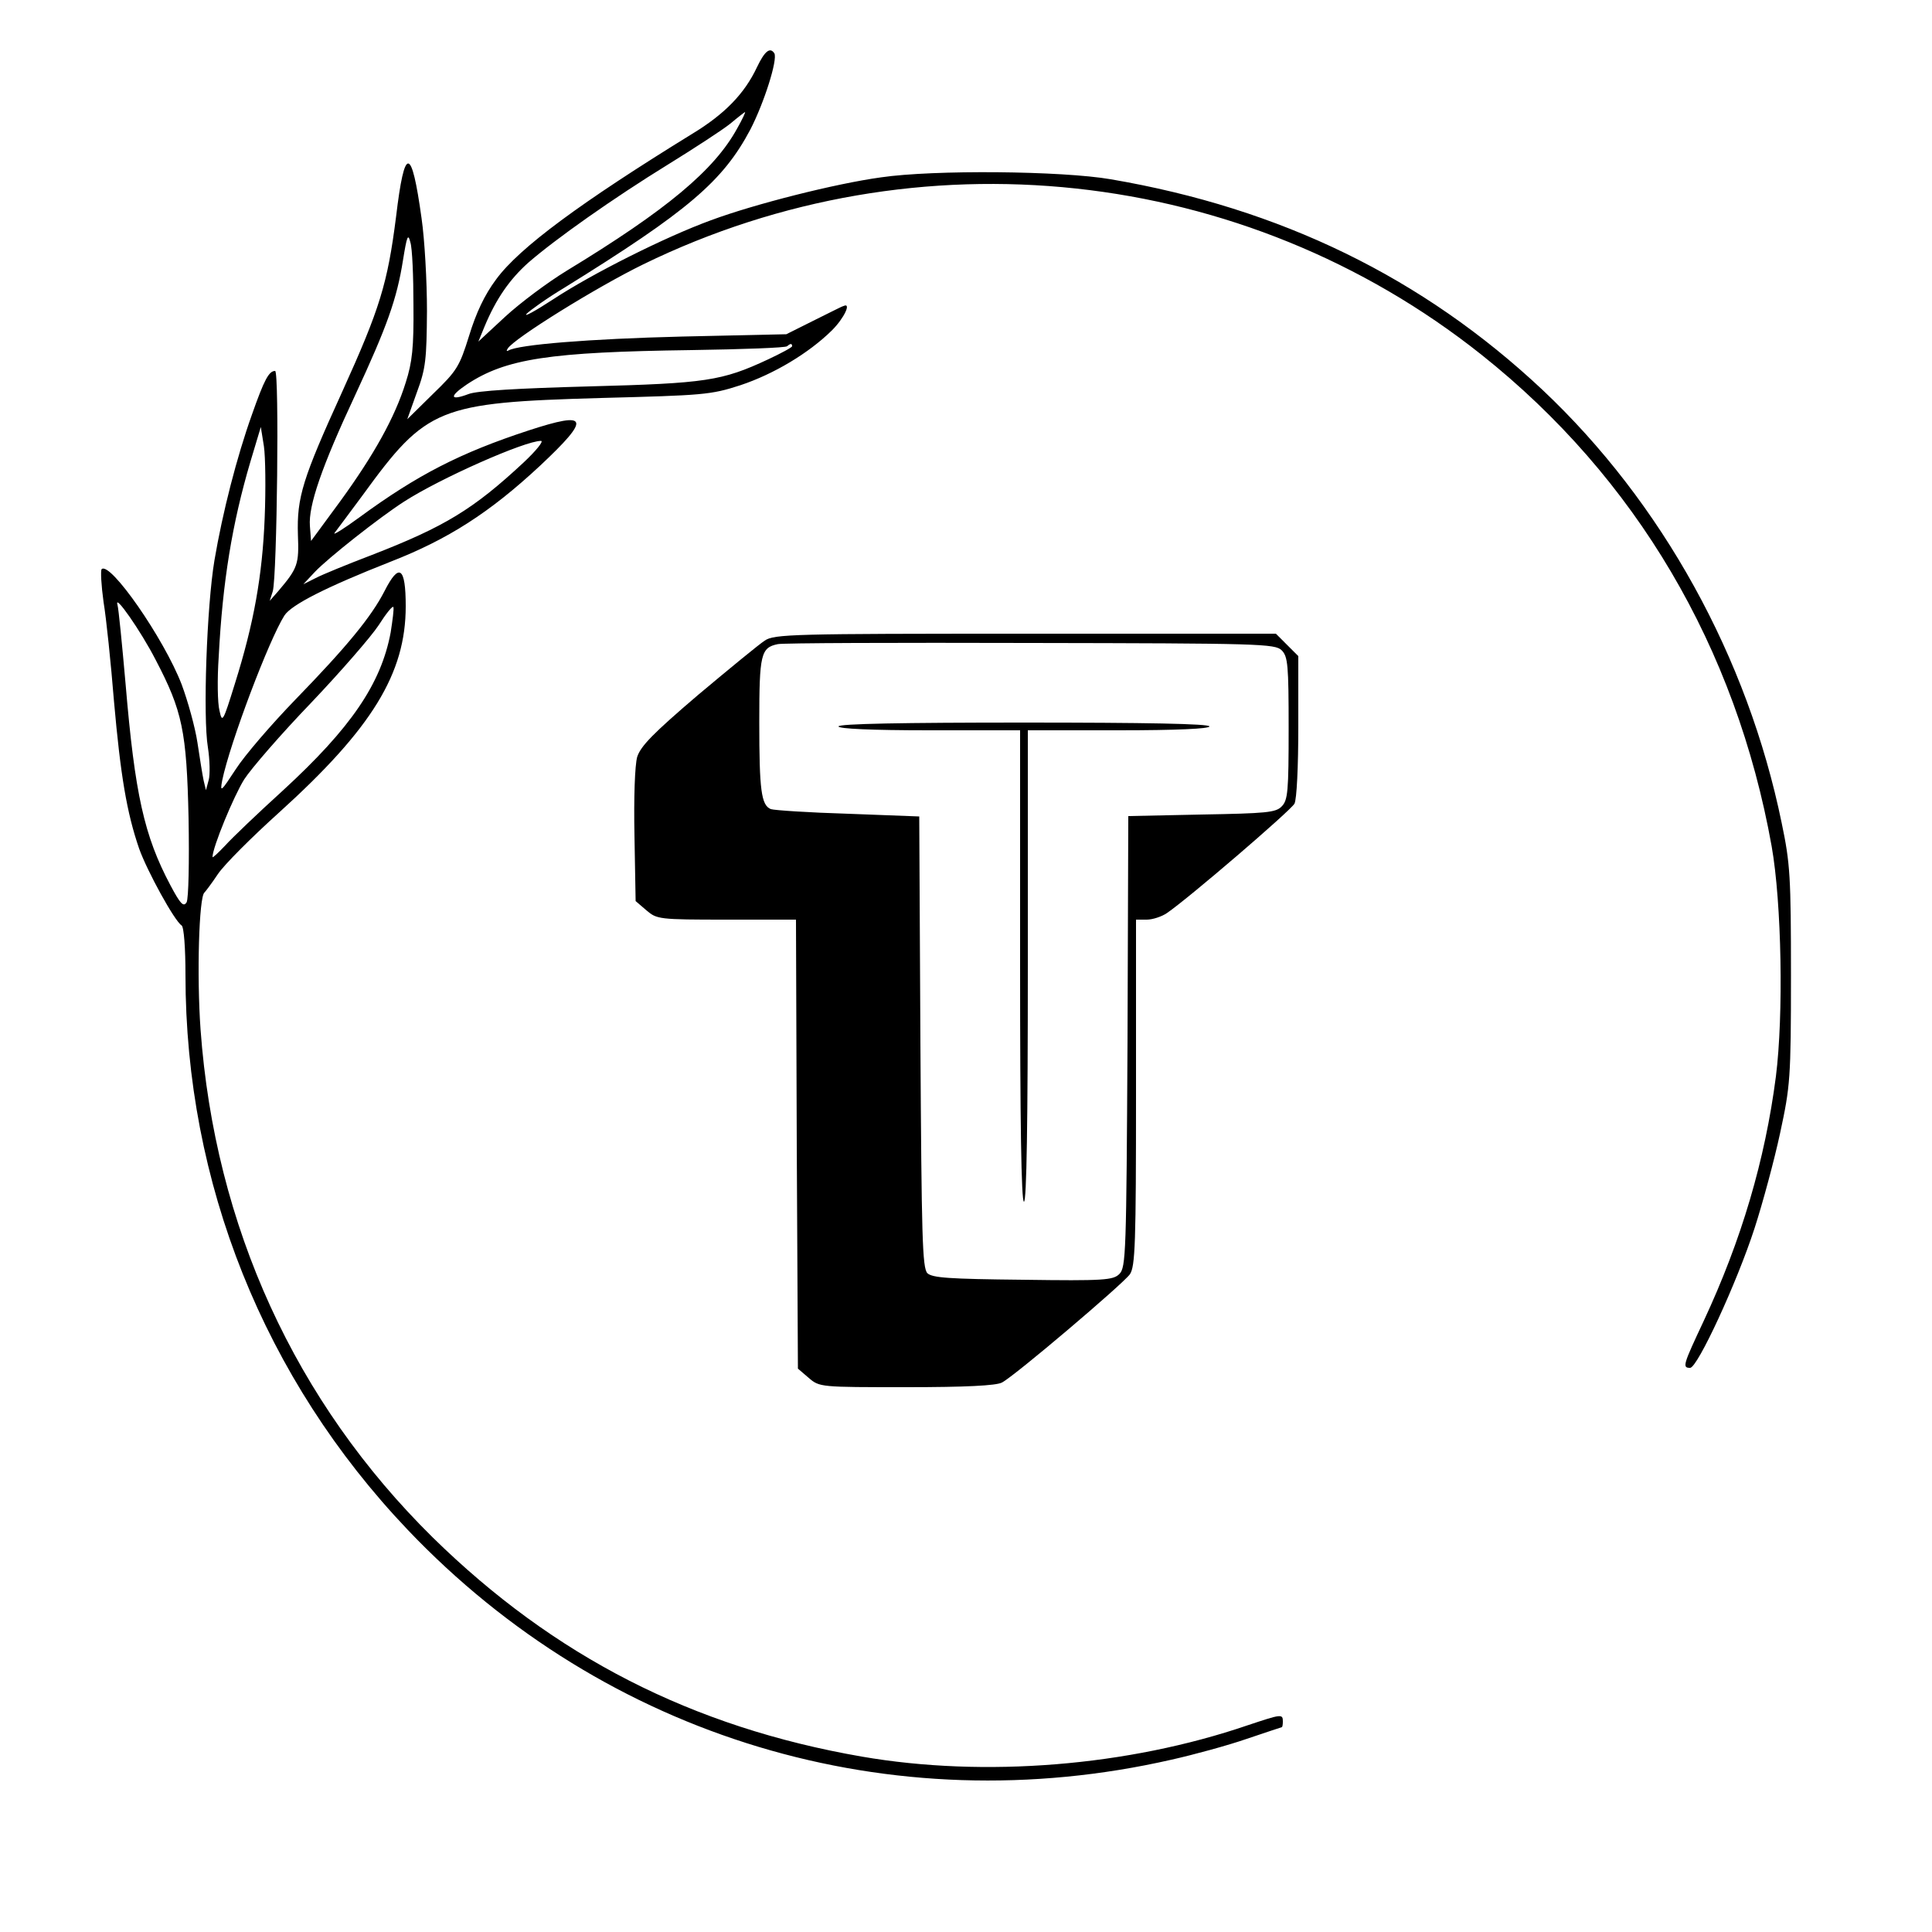 <?xml version="1.0" standalone="no"?>
<!DOCTYPE svg PUBLIC "-//W3C//DTD SVG 20010904//EN"
 "http://www.w3.org/TR/2001/REC-SVG-20010904/DTD/svg10.dtd">
<svg version="1.0" xmlns="http://www.w3.org/2000/svg"
 width="500pt" height="500pt" viewBox="0 0 500 500"
 preserveAspectRatio="xMidYMid meet">
<g transform="translate(0,500) scale(0.1,-0.1)"
fill="#000000" stroke="none">
<path d="M1959 4826 c-32 -68 -83 -121 -167 -172 -289 -178 -448 -295 -508
-377 -30 -40 -52 -87 -70 -146 -25 -80 -31 -90 -94 -151 l-66 -65 25 70 c23
62 25 85 26 210 0 77 -6 185 -14 240 -26 188 -44 189 -66 4 -22 -173 -42 -238
-139 -452 -103 -226 -118 -274 -115 -371 3 -76 0 -86 -51 -146 l-22 -25 8 25
c11 40 17 570 6 570 -16 0 -28 -22 -60 -113 -39 -109 -76 -253 -97 -377 -20
-119 -30 -406 -17 -484 5 -32 6 -71 2 -85 l-7 -26 -6 25 c-3 14 -10 58 -16 98
-6 40 -25 108 -41 151 -46 119 -185 319 -207 298 -3 -4 -1 -42 5 -85 7 -42 19
-158 27 -257 17 -192 33 -288 65 -381 21 -59 92 -188 110 -199 6 -4 10 -59 10
-128 0 -538 203 -1045 575 -1436 513 -539 1250 -761 1977 -595 58 13 146 37
195 54 48 16 89 30 90 30 2 0 3 7 3 15 0 20 -4 19 -91 -10 -310 -106 -681
-136 -999 -81 -438 76 -796 259 -1110 567 -356 351 -564 805 -601 1315 -10
140 -4 343 10 354 3 3 19 24 35 48 16 24 87 95 158 159 241 218 328 360 328
534 0 102 -17 114 -55 39 -34 -66 -96 -142 -231 -281 -61 -63 -131 -144 -154
-180 -38 -58 -41 -61 -35 -29 20 97 121 364 161 427 18 28 109 74 274 139 149
58 257 127 388 249 132 124 126 142 -30 91 -177 -58 -288 -115 -438 -225 -41
-30 -70 -48 -64 -40 6 8 39 52 73 98 165 227 195 239 616 251 265 7 284 8 361
33 87 29 177 83 237 142 32 32 51 73 30 63 -5 -1 -39 -19 -78 -38 l-70 -35
-270 -6 c-243 -6 -423 -21 -449 -36 -5 -3 -6 -1 -2 5 16 26 230 159 351 218
709 346 1554 255 2169 -234 400 -318 659 -758 751 -1272 26 -147 31 -437 11
-596 -28 -216 -89 -423 -187 -633 -53 -113 -56 -121 -35 -121 19 0 121 220
167 362 21 65 51 176 66 246 26 121 28 140 28 407 0 256 -2 290 -24 395 -88
429 -310 830 -619 1121 -310 291 -678 470 -1117 545 -127 22 -459 25 -595 5
-117 -16 -327 -69 -440 -111 -118 -43 -309 -139 -409 -205 -46 -30 -77 -47
-68 -37 9 9 52 40 97 67 321 199 411 276 482 410 36 70 71 181 62 197 -11 17
-25 6 -45 -36z m-51 -158 c-59 -108 -182 -211 -442 -369 -49 -30 -120 -83
-159 -119 l-69 -64 16 39 c30 72 65 122 113 165 70 61 220 167 363 255 68 42
140 89 160 105 19 16 36 29 38 30 2 0 -7 -19 -20 -42z m-838 -458 c1 -109 -3
-147 -20 -200 -28 -90 -82 -187 -170 -308 l-75 -102 -3 39 c-4 52 30 152 117
338 83 179 108 249 124 350 10 62 13 70 19 46 5 -15 8 -89 8 -163z m980 -106
c0 -3 -28 -18 -62 -34 -120 -56 -161 -62 -463 -70 -184 -5 -291 -11 -313 -20
-48 -18 -50 -6 -4 25 101 67 214 84 582 89 132 2 244 6 247 10 8 7 13 8 13 0z
m-1365 -444 c-6 -150 -28 -273 -77 -429 -31 -100 -33 -103 -40 -70 -5 19 -6
81 -2 139 10 195 35 346 82 505 l27 90 8 -50 c4 -27 5 -111 2 -185z m670 143
c-130 -121 -204 -166 -392 -239 -63 -24 -129 -51 -146 -60 l-32 -16 30 32 c33
35 167 141 231 182 93 60 312 157 354 157 8 0 -12 -25 -45 -56z m-952 -511
c69 -132 80 -184 85 -409 2 -114 0 -208 -5 -218 -8 -13 -16 -5 -42 44 -68 128
-92 236 -116 521 -9 102 -18 194 -21 205 -9 31 60 -67 99 -143z m608 71 c-25
-133 -103 -247 -278 -408 -65 -59 -133 -124 -150 -143 -18 -19 -33 -33 -33
-30 0 25 55 158 82 201 18 28 96 118 173 198 77 81 156 172 175 201 19 30 36
51 38 47 2 -4 -2 -34 -7 -66z"/>
<path d="M1979 3342 c-14 -9 -92 -73 -173 -141 -116 -99 -148 -132 -157 -160
-6 -22 -9 -104 -7 -204 l3 -169 28 -24 c27 -23 32 -24 207 -24 l180 0 2 -581
3 -581 28 -24 c28 -24 30 -24 253 -24 153 0 232 4 247 12 33 17 313 255 331
280 14 20 16 80 16 470 l0 448 28 0 c15 0 39 8 52 17 57 39 320 265 330 283 6
11 10 96 10 200 l0 182 -29 29 -29 29 -649 0 c-600 0 -650 -1 -674 -18z m1338
-25 c16 -16 18 -38 18 -202 0 -163 -2 -186 -18 -202 -15 -16 -41 -18 -207 -21
l-190 -4 -2 -583 c-3 -547 -4 -585 -21 -602 -16 -16 -39 -18 -250 -15 -192 2
-234 5 -247 17 -13 14 -15 92 -18 599 l-3 583 -184 7 c-101 3 -191 9 -200 12
-25 10 -30 49 -30 225 0 176 4 193 48 202 12 3 306 4 654 3 593 -1 633 -2 650
-19z"/>
<path d="M2170 3120 c0 -6 85 -10 235 -10 l235 0 0 -610 c0 -400 3 -610 10
-610 7 0 10 210 10 610 l0 610 235 0 c150 0 235 4 235 10 0 7 -167 10 -480 10
-313 0 -480 -3 -480 -10z"/>
</g>
</svg>
